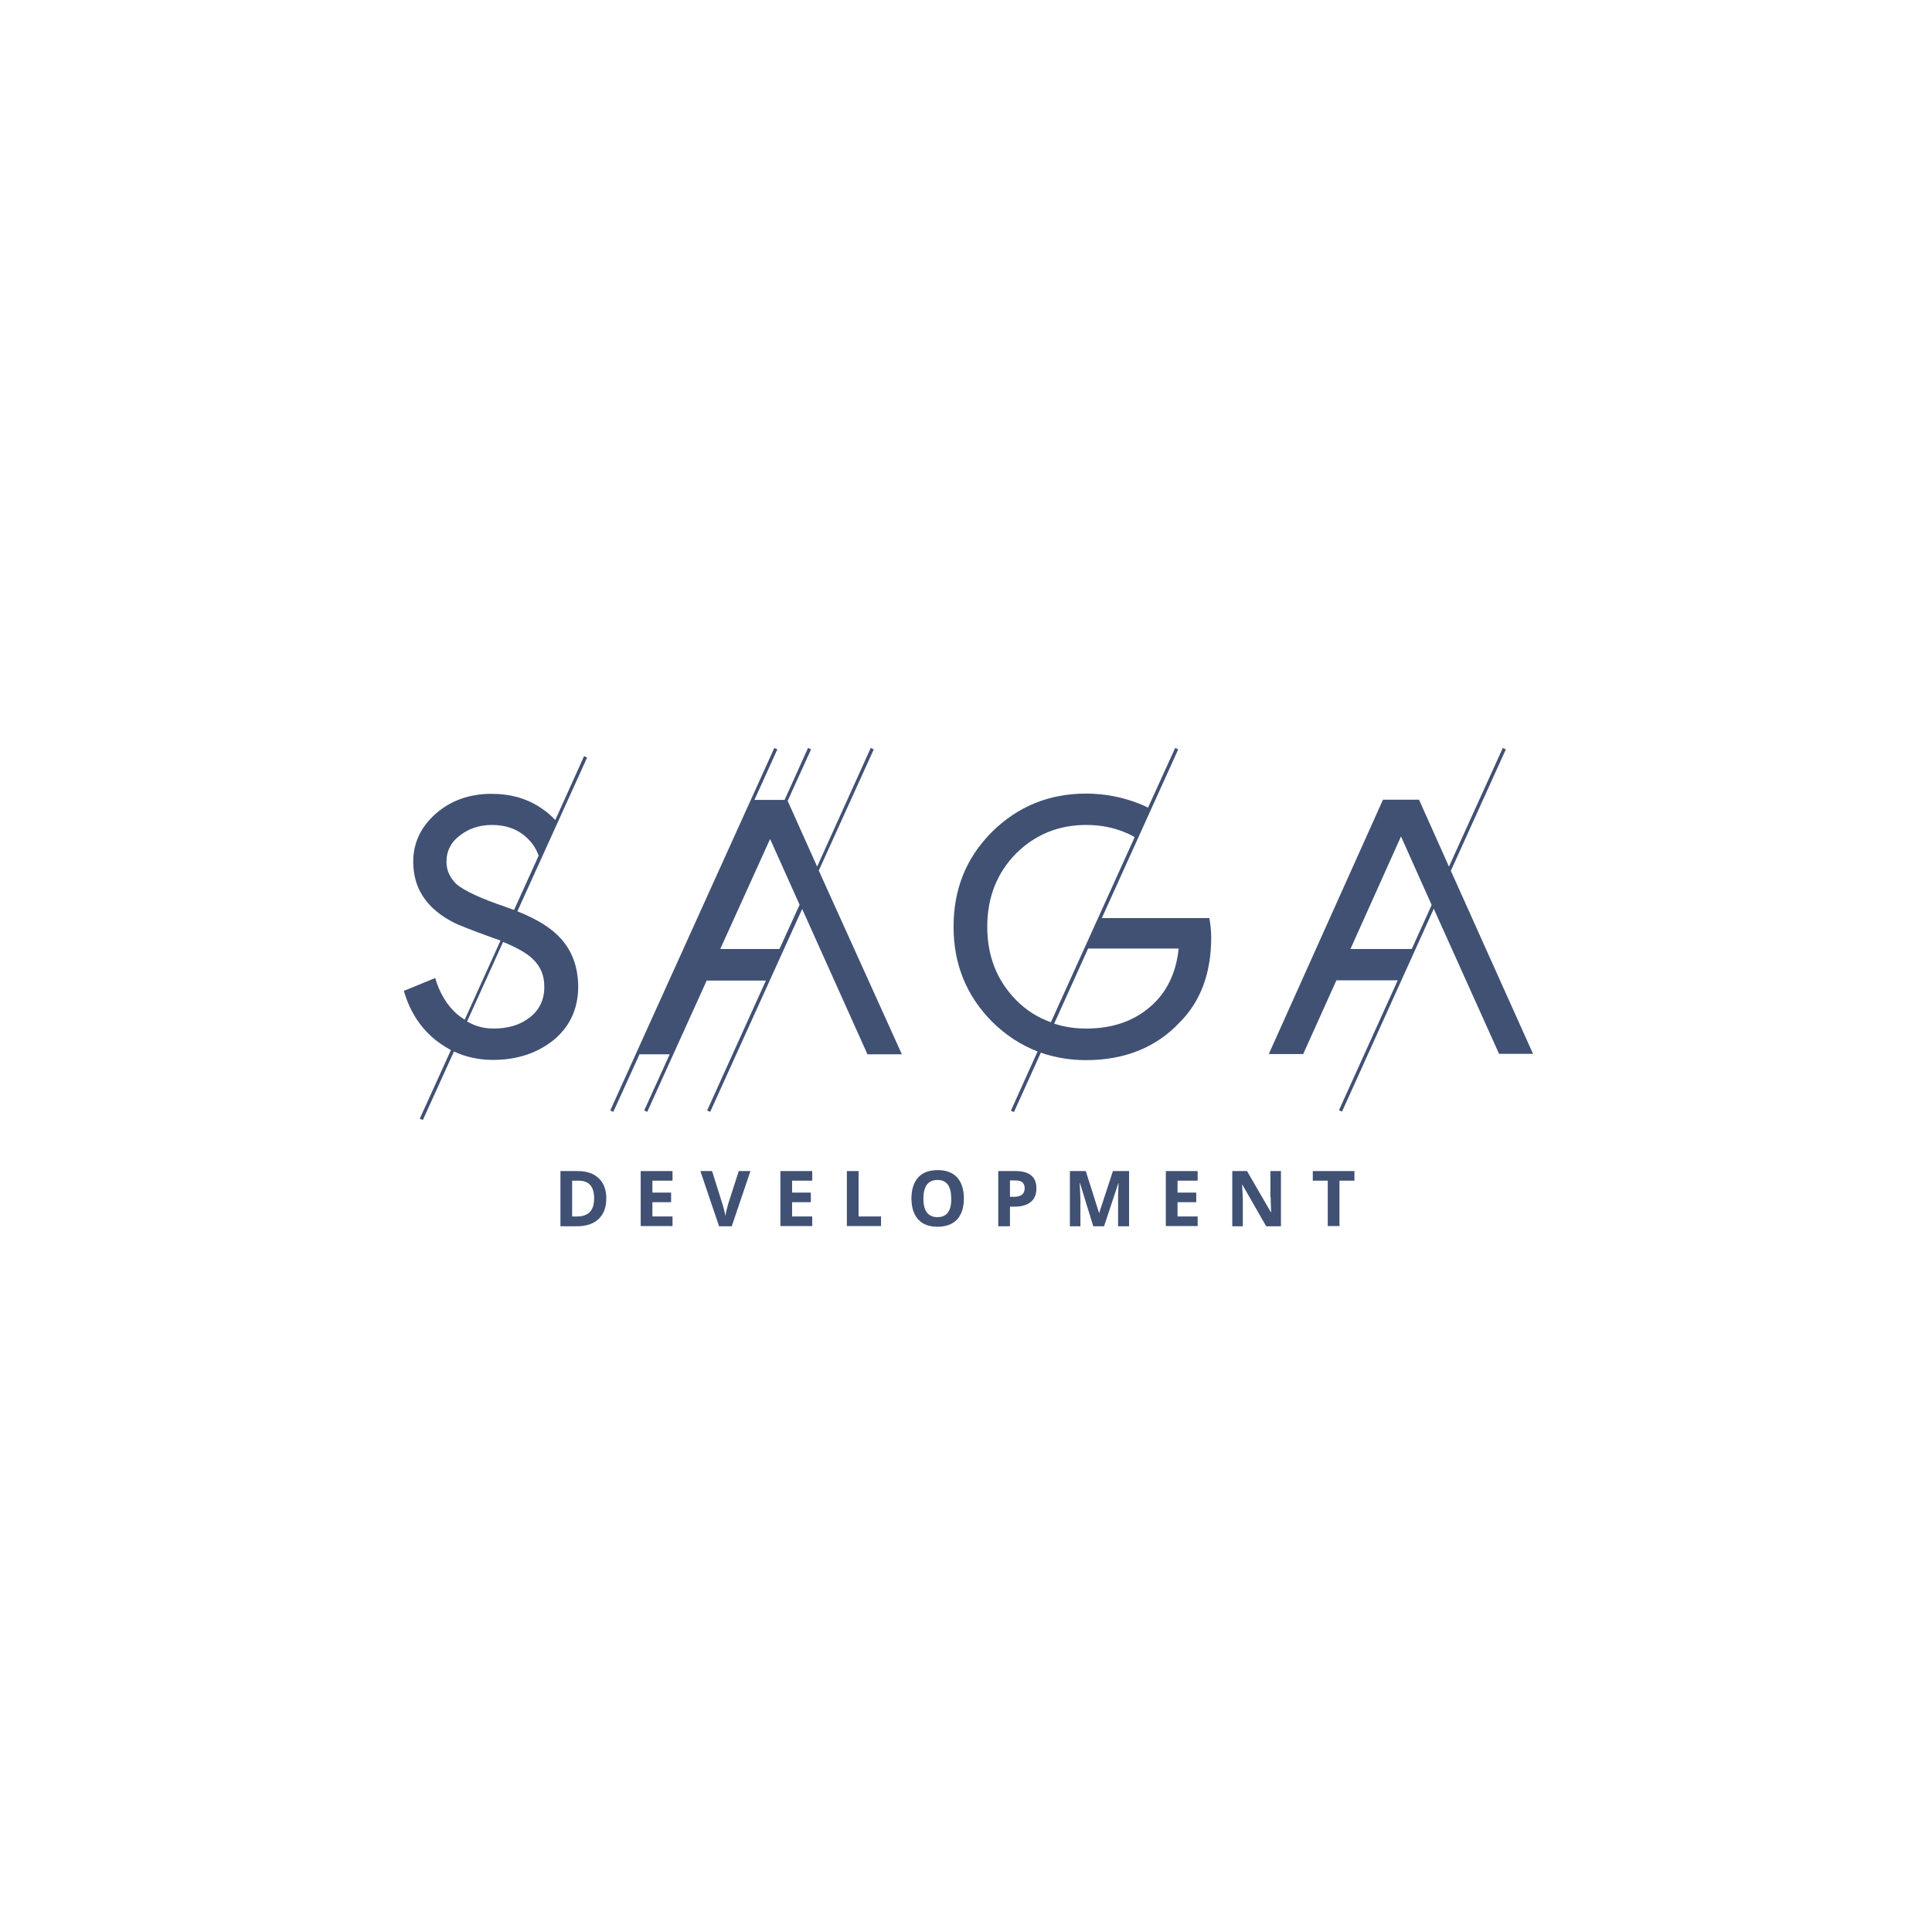 <svg width="160" height="160" viewBox="0 0 160 160" fill="none" xmlns="http://www.w3.org/2000/svg">
<g filter="url(#filter0_d)">
<path d="M80 135C110.376 135 135 110.376 135 80C135 49.624 110.376 25 80 25C49.624 25 25 49.624 25 80C25 110.376 49.624 135 80 135Z" fill="white"/>
</g>
<path d="M47.847 96.983H46.413V101.557H47.712C48.526 101.557 49.146 101.363 49.572 100.956C49.998 100.549 50.212 99.987 50.212 99.231C50.212 98.533 49.998 97.971 49.591 97.584C49.165 97.177 48.584 96.983 47.847 96.983ZM47.789 100.743H47.382V97.778H47.905C48.778 97.778 49.204 98.262 49.204 99.25C49.204 100.239 48.739 100.743 47.789 100.743Z" fill="#405174"/>
<path d="M53.06 101.537H55.695V100.743H54.029V99.561H55.579V98.766H54.029V97.778H55.695V96.983H53.06V101.537Z" fill="#405174"/>
<path d="M60.308 99.696C60.172 100.181 60.095 100.51 60.076 100.704C60.056 100.626 60.037 100.471 59.979 100.258C59.921 100.045 59.882 99.851 59.824 99.696L58.971 96.983H58.002L59.552 101.557H60.599L62.149 96.983H61.18L60.308 99.696Z" fill="#405174"/>
<path d="M64.629 101.537H67.265V100.743H65.598V99.561H67.148V98.766H65.598V97.778H67.265V96.983H64.629V101.537Z" fill="#405174"/>
<path d="M71.103 96.983H70.134V101.537H72.963V100.743H71.103V96.983Z" fill="#405174"/>
<path d="M77.653 96.904C76.955 96.904 76.413 97.098 76.044 97.505C75.676 97.912 75.482 98.493 75.482 99.249C75.482 100.005 75.676 100.587 76.044 100.993C76.413 101.4 76.955 101.594 77.653 101.594C78.351 101.594 78.893 101.381 79.261 100.993C79.63 100.587 79.824 100.005 79.824 99.249C79.824 98.493 79.63 97.912 79.261 97.505C78.874 97.098 78.351 96.904 77.653 96.904ZM77.634 100.8C77.246 100.8 76.955 100.664 76.761 100.412C76.568 100.16 76.471 99.772 76.471 99.269C76.471 98.765 76.568 98.377 76.761 98.106C76.955 97.854 77.246 97.718 77.634 97.718C78.409 97.718 78.777 98.242 78.777 99.269C78.796 100.276 78.409 100.8 77.634 100.8Z" fill="#405174"/>
<path d="M84.125 96.983H82.672V101.557H83.641V99.929H84.048C84.61 99.929 85.056 99.793 85.366 99.541C85.676 99.289 85.831 98.902 85.831 98.417C85.831 97.952 85.695 97.584 85.404 97.351C85.114 97.099 84.687 96.983 84.125 96.983ZM84.629 98.94C84.474 99.057 84.261 99.115 83.97 99.115H83.641V97.758H84.087C84.358 97.758 84.552 97.816 84.668 97.913C84.784 98.029 84.862 98.184 84.862 98.417C84.842 98.669 84.784 98.824 84.629 98.94Z" fill="#405174"/>
<path d="M91.025 100.471L89.92 96.983H88.603V101.557H89.475V99.425C89.475 99.173 89.455 98.688 89.416 97.971H89.436L90.541 101.557H91.432L92.614 97.991H92.634C92.614 98.572 92.595 98.921 92.595 99.057C92.595 99.192 92.595 99.309 92.595 99.406V101.557H93.506V96.983H92.168L91.025 100.471Z" fill="#405174"/>
<path d="M96.549 101.537H99.185V100.743H97.518V99.561H99.068V98.766H97.518V97.778H99.185V96.983H96.549V101.537Z" fill="#405174"/>
<path d="M105.23 99.134C105.23 99.386 105.249 99.793 105.269 100.394H105.249L103.273 96.983H102.052V101.557H102.924V99.406C102.924 99.153 102.904 98.708 102.866 98.107H102.885L104.862 101.557H106.083V96.983H105.211V99.134H105.23Z" fill="#405174"/>
<path d="M108.72 97.778H109.96V101.537H110.929V97.778H112.169V96.983H108.72V97.778Z" fill="#405174"/>
<path d="M126.975 87.311L120.153 72.117L124.707 62.059L124.455 61.943L119.998 71.769L117.517 66.226H117.382H114.668H114.533L105.075 87.292H107.924L110.676 81.187H115.754L110.889 91.943L111.141 92.059L118.738 75.257L124.145 87.273H126.975V87.311ZM116.916 78.59H111.839L116.025 69.269L118.564 74.947L116.916 78.59Z" fill="#405174"/>
<path d="M91.257 76.013L97.575 62.059L97.323 61.943L95.075 66.885C94.842 66.769 94.59 66.652 94.338 66.555C92.962 66.013 91.489 65.722 89.939 65.722C86.877 65.722 84.28 66.788 82.148 68.9C80.016 71.032 78.97 73.629 78.97 76.749C78.97 79.85 80.036 82.466 82.148 84.598C83.272 85.722 84.532 86.536 85.927 87.079L83.718 91.982L83.97 92.098L86.198 87.176C87.361 87.583 88.602 87.796 89.939 87.796C93.136 87.796 95.734 86.749 97.691 84.676C99.435 82.931 100.307 80.587 100.307 77.621C100.307 77.118 100.249 76.575 100.152 76.032H91.257V76.013ZM84.125 82.796C82.555 81.187 81.76 79.172 81.76 76.749C81.76 74.327 82.555 72.311 84.125 70.703C85.714 69.114 87.671 68.319 89.958 68.319C91.14 68.319 92.245 68.532 93.272 68.978C93.524 69.075 93.757 69.21 93.97 69.327L87.032 84.656C85.966 84.288 84.978 83.668 84.125 82.796ZM95.21 83.416C93.815 84.598 92.071 85.18 89.958 85.18C89.009 85.18 88.117 85.044 87.303 84.773L90.113 78.552H97.613C97.4 80.606 96.606 82.234 95.21 83.416Z" fill="#405174"/>
<path d="M46.509 77.796C45.734 76.905 44.513 76.129 42.847 75.471L48.622 62.738L48.37 62.622L45.986 67.912C45.676 67.583 45.308 67.253 44.901 66.982C43.719 66.149 42.323 65.742 40.715 65.742C38.893 65.742 37.343 66.284 36.083 67.389C34.843 68.494 34.222 69.812 34.222 71.362C34.222 73.591 35.346 75.257 37.575 76.401C37.982 76.614 39.048 77.021 40.734 77.641C40.986 77.719 41.219 77.816 41.451 77.893L38.486 84.444C38.273 84.308 38.079 84.172 37.885 84.017C37.459 83.649 37.091 83.223 36.781 82.699C36.471 82.195 36.219 81.614 36.044 80.994L33.447 82.06C33.951 83.823 34.881 85.219 36.219 86.246C36.587 86.517 36.955 86.75 37.343 86.963L34.765 92.641L35.017 92.757L37.595 87.079C38.583 87.544 39.668 87.777 40.831 87.777C42.788 87.777 44.474 87.234 45.85 86.13C47.207 85.005 47.885 83.533 47.885 81.672C47.866 80.141 47.42 78.843 46.509 77.796ZM41.916 75.122C39.804 74.405 38.447 73.765 37.827 73.242C37.265 72.719 36.974 72.079 36.974 71.362C36.974 70.471 37.343 69.753 38.06 69.211C38.796 68.629 39.688 68.319 40.734 68.319C41.742 68.319 42.595 68.571 43.292 69.094C43.932 69.579 44.358 70.16 44.61 70.858L42.575 75.354C42.362 75.296 42.149 75.199 41.916 75.122ZM43.913 84.23C43.118 84.87 42.11 85.18 40.87 85.18C40.308 85.18 39.765 85.083 39.242 84.87C39.048 84.792 38.874 84.695 38.68 84.599L41.664 78.009C42.808 78.475 43.622 78.94 44.106 79.405C44.765 80.025 45.075 80.781 45.075 81.672C45.095 82.738 44.707 83.591 43.913 84.23Z" fill="#405174"/>
<path d="M72.362 62.059L72.11 61.943L67.672 71.769L65.23 66.323L67.168 62.059L66.916 61.943L64.978 66.245H62.478L64.377 62.059L64.125 61.943L50.54 91.963L50.792 92.079L52.962 87.311H55.463L53.35 91.963L53.602 92.079L58.525 81.207H63.428L58.563 91.963L58.815 92.079L66.432 75.276L71.839 87.311H74.688L67.808 72.098L72.362 62.059ZM64.552 78.59H59.649L63.777 69.482L66.219 74.927L64.552 78.59Z" fill="#405174"/>
<defs>
<filter id="filter0_d" x="0" y="0" width="160" height="160" filterUnits="userSpaceOnUse" color-interpolation-filters="sRGB">
<feFlood flood-opacity="0" result="BackgroundImageFix"/>
<feColorMatrix in="SourceAlpha" type="matrix" values="0 0 0 0 0 0 0 0 0 0 0 0 0 0 0 0 0 0 127 0"/>
<feOffset/>
<feGaussianBlur stdDeviation="12.5"/>
<feColorMatrix type="matrix" values="0 0 0 0 0 0 0 0 0 0 0 0 0 0 0 0 0 0 0.05 0"/>
<feBlend mode="normal" in2="BackgroundImageFix" result="effect1_dropShadow"/>
<feBlend mode="normal" in="SourceGraphic" in2="effect1_dropShadow" result="shape"/>
</filter>
</defs>
</svg>
